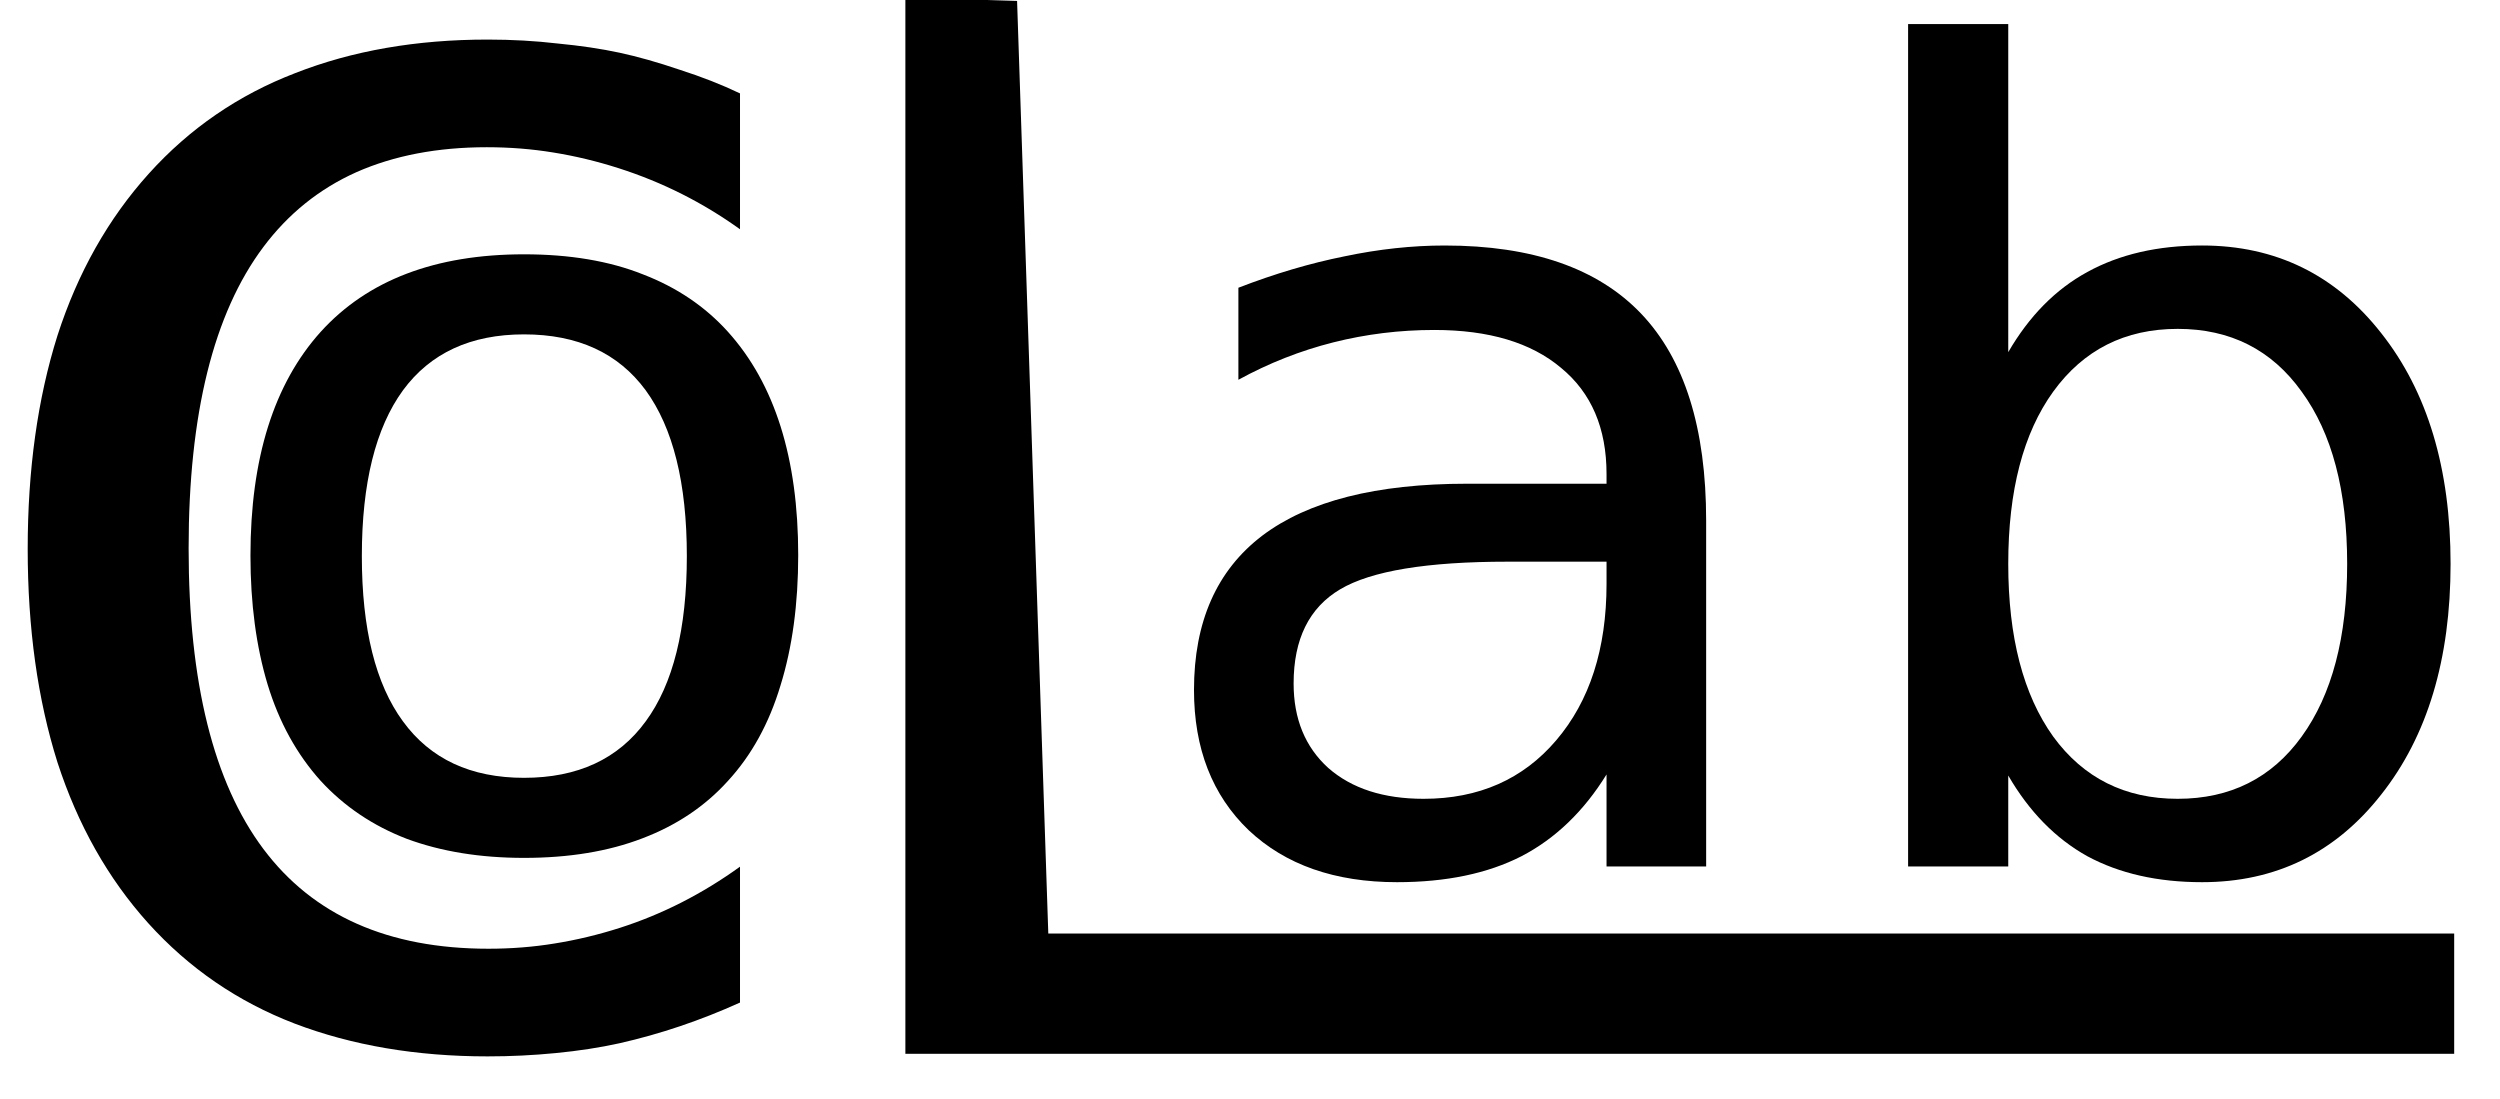 <?xml version="1.0" encoding="UTF-8" standalone="no"?>
<!-- Created with Inkscape (http://www.inkscape.org/) -->

<svg
   xmlns:dc="http://purl.org/dc/elements/1.1/"
   xmlns:cc="http://creativecommons.org/ns#"
   xmlns:rdf="http://www.w3.org/1999/02/22-rdf-syntax-ns#"
   xmlns:svg="http://www.w3.org/2000/svg"
   xmlns="http://www.w3.org/2000/svg"
   xmlns:sodipodi="http://sodipodi.sourceforge.net/DTD/sodipodi-0.dtd"
   xmlns:inkscape="http://www.inkscape.org/namespaces/inkscape"
   width="728"
   height="320"
   id="svg2"
   version="1.1"
   inkscape:version="0.91 r13725"
   sodipodi:docname="colab-full.svg">
  <defs
     id="defs4" />
  <sodipodi:namedview
     id="base"
     pagecolor="#ffffff"
     bordercolor="#666666"
     borderopacity="1.0"
     inkscape:pageopacity="0.0"
     inkscape:pageshadow="2"
     inkscape:zoom="0.98994949"
     inkscape:cx="217.58216"
     inkscape:cy="76.230729"
     inkscape:document-units="px"
     inkscape:current-layer="text4202"
     showgrid="false"
     showborder="true"
     inkscape:window-width="1920"
     inkscape:window-height="1015"
     inkscape:window-x="0"
     inkscape:window-y="0"
     inkscape:window-maximized="1" />
  <g
     inkscape:label="Calque 1"
     inkscape:groupmode="layer"
     id="layer1"
     transform="translate(0,-732.362)">
    <g
       transform="matrix(1.666,0,0,1.434,-351.509,643.204)"
       style="font-style:normal;font-weight:normal;font-size:273px;line-height:125%;font-family:Sans;letter-spacing:0px;word-spacing:0px;fill:#000000;fill-opacity:1;stroke:none"
       id="flowRoot2985">
      <path
         d="m 296.212,276.693 q -18.662,0 -33.725,-6.665 -14.93,-6.665 -25.594,-20.395 -10.531,-13.597 -15.863,-32.659 -5.199,-19.195 -5.199,-43.323 0,-24.127 5.199,-43.323 5.332,-19.195 15.996,-32.925 10.664,-13.73 25.594,-20.395 14.93,-6.798 33.592,-6.798 6.398,0 12.264,0.8 5.999,0.667 10.797,1.866 4.799,1.2 10.531,3.466 5.732,2.133 10.531,4.799 l 0,27.593 q -9.731,-8.131 -21.195,-12.397 -5.732,-2.133 -11.464,-3.199 -5.599,-1.066 -11.597,-1.066 -12.93,0 -22.794,5.065 -9.731,5.065 -16.263,15.196 -13.063,20.262 -13.063,61.185 0,40.79 13.063,61.052 13.063,20.262 39.324,20.262 5.999,0 11.597,-1.066 5.732,-1.066 11.464,-3.199 11.064,-4.132 20.928,-12.397 l 0,27.593 q -10.397,5.465 -21.062,8.265 -5.199,1.333 -11.197,2 -5.865,0.667 -11.864,0.667 z"
         style="font-style:normal;font-variant:normal;font-weight:normal;font-stretch:normal;font-size:273px;font-family:hack;-inkscape-font-specification:hack;text-align:center;baseline-shift:baseline;text-anchor:middle"
         id="path4211"
         inkscape:connector-curvature="0" />
    </g>
    <g
       transform="matrix(1.055,0,0,0.948,-42.426,-2.02)"
       style="font-style:normal;font-weight:normal;font-size:322.877px;line-height:125%;font-family:Sans;letter-spacing:0px;word-spacing:0px;fill:#000000;fill-opacity:1;stroke:none"
       id="text3006">
      <path
         d="m 184.864,1038.184 q -18.13,0 -32.319,-5.833 -14.031,-5.991 -23.806,-17.815 -9.932,-12.297 -14.662,-29.639 -4.73,-17.5 -4.73,-39.571 0,-44.774 19.391,-68.737 19.391,-23.806 56.125,-23.806 18.918,0 32.792,6.149 14.031,5.991 23.49,17.657 19.391,23.963 19.391,68.579 0,22.544 -4.887,40.044 -4.73,17.5 -14.504,29.324 -9.459,11.666 -23.648,17.657 -14.031,5.991 -32.634,5.991 z m 0,-24.594 q 22.229,0 33.58,-17.342 11.351,-17.184 11.351,-50.765 0,-33.58 -11.351,-50.922 -11.351,-17.184 -33.58,-17.184 -22.072,0 -33.423,17.184 Q 140.09,911.903 140.09,945.484 q 0,33.58 11.351,50.765 11.351,17.342 33.423,17.342 z"
         style="font-style:normal;font-variant:normal;font-weight:normal;font-stretch:normal;font-size:322.875px;font-family:hack;-inkscape-font-specification:hack"
         id="path4214"
         inkscape:connector-curvature="0" />
    </g>
    <g
       style="font-style:normal;font-weight:normal;font-size:40px;line-height:125%;font-family:sans-serif;letter-spacing:0px;word-spacing:0px;fill:#000000;fill-opacity:1;stroke:none;stroke-width:1px;stroke-linecap:butt;stroke-linejoin:miter;stroke-opacity:1"
       id="text4202">
      <path
         d="m 263.646,731.624 32.527,1.01 9.091,271.571 409.395,0 10e-6,35.026 -451.013,0 z"
         style="font-size:421.954px"
         id="path4217"
         inkscape:connector-curvature="0"
         sodipodi:nodetypes="ccccccc" />
    </g>
    <g
       style="font-style:normal;font-weight:normal;font-size:40px;line-height:125%;font-family:sans-serif;letter-spacing:0px;word-spacing:0px;fill:#000000;fill-opacity:1;stroke:none;stroke-width:1px;stroke-linecap:butt;stroke-linejoin:miter;stroke-opacity:1"
       id="text4206">
      <path
         d="m 438.973,895.923 q -35.157,0 -48.715,8.04 -13.558,8.04 -13.558,27.432 0,15.45 10.09,24.594 10.248,8.986 27.747,8.986 24.121,0 38.625,-17.027 14.662,-17.184 14.662,-45.562 l 0,-6.464 -28.851,0 z m 57.859,-11.982 0,100.741 -29.008,0 0,-26.801 q -9.932,16.081 -24.752,23.806 -14.819,7.567 -36.26,7.567 -27.116,0 -43.197,-15.135 -15.923,-15.292 -15.923,-40.832 0,-29.797 19.864,-44.931 20.022,-15.135 59.593,-15.135 l 40.675,0 0,-2.838 q 0,-20.022 -13.243,-30.9 -13.085,-11.036 -36.891,-11.036 -15.135,0 -29.481,3.626 -14.347,3.626 -27.589,10.878 l 0,-26.801 q 15.923,-6.149 30.9,-9.144 14.977,-3.153 29.166,-3.153 38.31,0 57.228,19.864 18.918,19.864 18.918,60.224 z"
         style="font-style:normal;font-variant:normal;font-weight:normal;font-stretch:normal;font-size:322.875px;font-family:sans-serif;-inkscape-font-specification:'sans-serif 258.3'"
         id="path4220" />
      <path
         d="m 683.494,896.553 q 0,-32.004 -13.243,-50.134 -13.085,-18.288 -36.103,-18.288 -23.017,0 -36.26,18.288 -13.085,18.13 -13.085,50.134 0,32.004 13.085,50.292 13.243,18.13 36.26,18.13 23.017,0 36.103,-18.13 13.243,-18.288 13.243,-50.292 z m -98.691,-61.643 q 9.144,-15.765 23.017,-23.333 14.031,-7.725 33.423,-7.725 32.161,0 52.183,25.54 20.18,25.54 20.18,67.161 0,41.621 -20.18,67.161 -20.022,25.54 -52.183,25.54 -19.391,0 -33.423,-7.567 -13.874,-7.725 -23.017,-23.49 l 0,26.486 -29.166,0 0,-245.309 29.166,0 0,95.538 z"
         style="font-style:normal;font-variant:normal;font-weight:normal;font-stretch:normal;font-size:322.875px;font-family:sans-serif;-inkscape-font-specification:'sans-serif 258.3'"
         id="path4222" />
    </g>
  </g>
  <g
     inkscape:groupmode="layer"
     id="layer2"
     inkscape:label="O" />
</svg>
